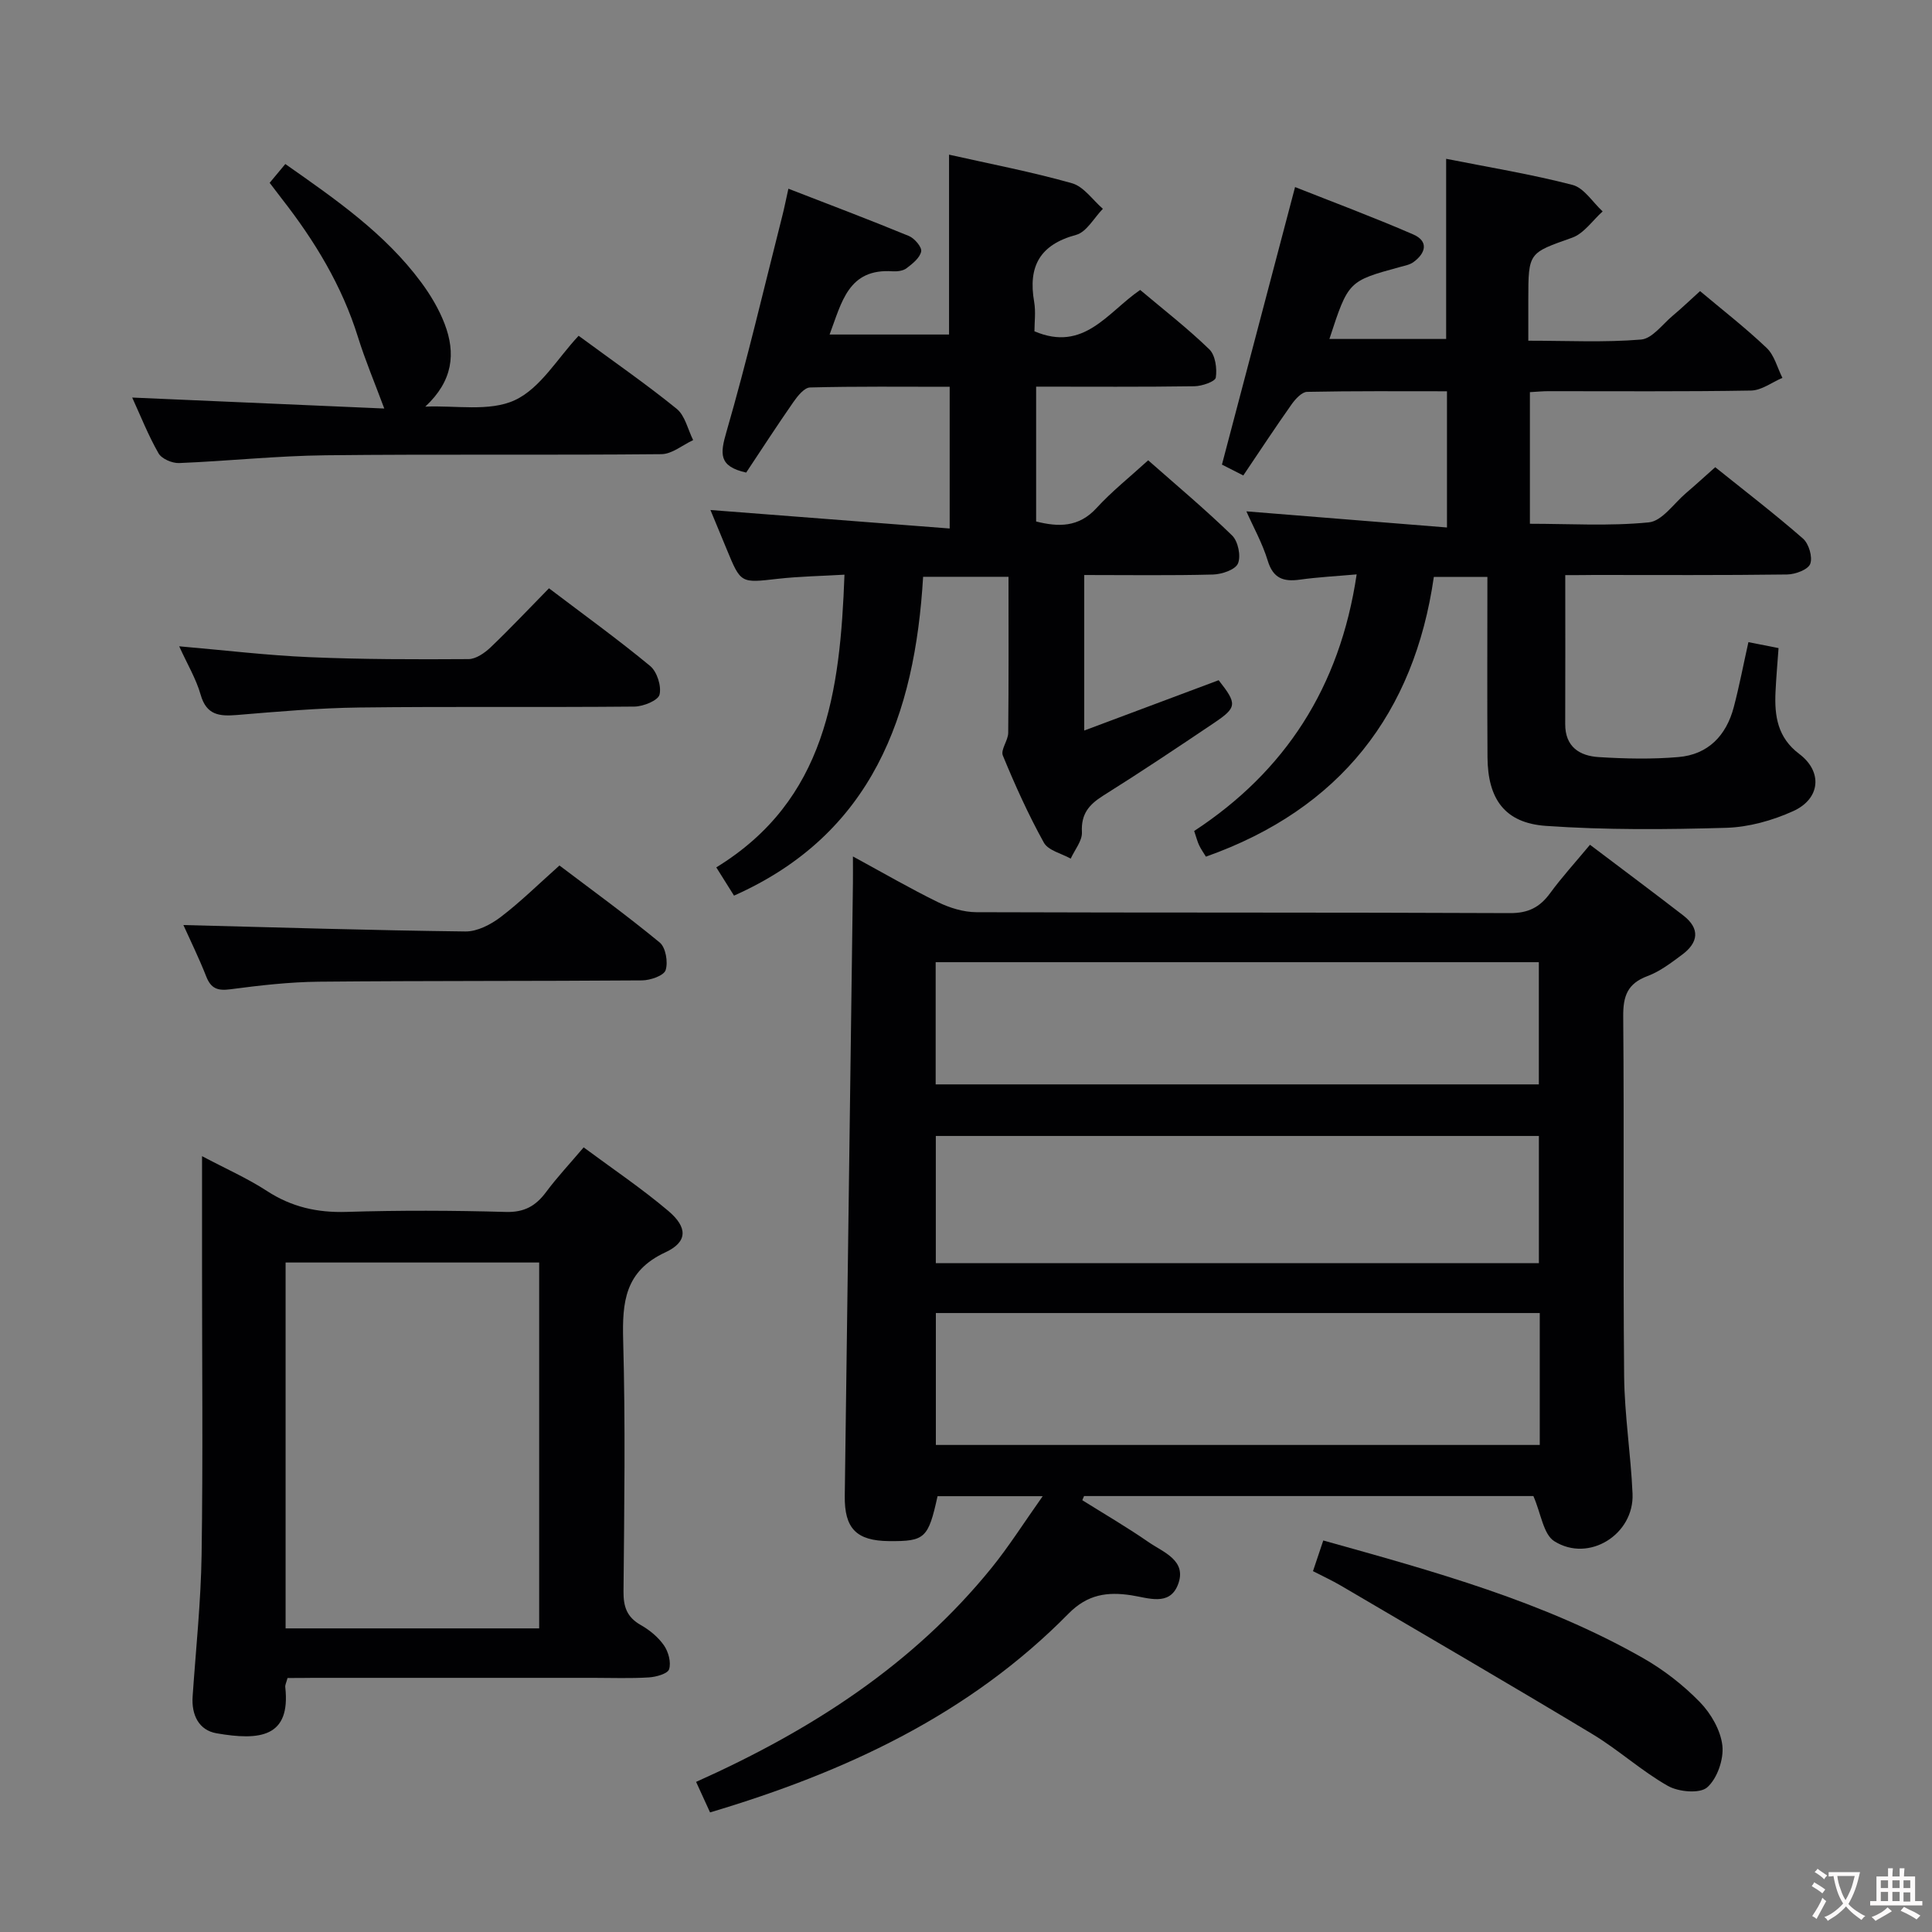 <svg enable-background="new 0 0 400 400" viewBox="0 0 400 400" xmlns="http://www.w3.org/2000/svg"><rect x="0" y="0" width="400" height="400" fill="#808080" stroke="none"/><g fill="#010103"><path d="m144.12 368.92c23.78-10.65 44.91-24.23 61.19-44.33 3.6-4.45 6.68-9.33 10.57-14.82-8.09 0-14.95 0-21.77 0-1.92 8.73-2.61 9.36-10.04 9.3-6.78-.06-9.26-2.63-9.17-9.38.57-42.28 1.13-84.56 1.69-126.83.02-1.48 0-2.96 0-5.54 6.37 3.46 11.89 6.67 17.62 9.47 2.42 1.18 5.28 2.06 7.94 2.07 36.82.13 73.64.02 110.46.19 3.8.02 6.18-1.2 8.32-4.12 2.43-3.32 5.22-6.37 8.26-10.03 6.68 5.05 13.04 9.79 19.32 14.64 3.53 2.73 3.12 5.62-.25 8.12-2.26 1.68-4.59 3.47-7.17 4.43-4.14 1.54-5.06 4.14-5.02 8.35.21 24.82-.05 49.65.19 74.47.08 8.12 1.39 16.22 1.74 24.34.37 8.43-9.05 14.35-16.2 9.84-2.27-1.43-2.74-5.71-4.33-9.35-30.28 0-61.66 0-93.03 0-.12.29-.24.58-.36.86 4.56 2.86 9.23 5.57 13.66 8.64 3.11 2.16 8.13 3.83 6.12 8.9-1.77 4.45-6.13 2.68-9.67 2.14-4.9-.74-9-.22-12.96 3.8-20.49 20.82-46.04 32.77-74.22 41.16-.91-1.99-1.81-3.97-2.89-6.32zm174.67-97.07c-41.97 0-83.49 0-125.03 0v27.31h125.03c0-9.23 0-18.04 0-27.31zm-125.04-10.32h124.86c0-8.99 0-17.57 0-26.34-41.73 0-83.15 0-124.86 0zm-.03-37.02h124.88c0-8.68 0-16.93 0-25.3-41.75 0-83.16 0-124.88 0z"/><path d="m324.07 119.07c0 10.85.03 20.84-.01 30.83-.02 4.74 2.99 6.61 6.97 6.85 5.48.34 11.02.46 16.48-.01 6.14-.52 9.89-4.45 11.44-10.3 1.14-4.31 1.97-8.7 3.04-13.49 2.12.42 3.97.78 6.24 1.23-.23 3.18-.49 6.13-.63 9.09-.23 4.97.42 9.44 4.91 12.82 4.88 3.67 4.41 9.29-1.26 11.85-4.29 1.94-9.18 3.31-13.85 3.45-12.44.36-24.94.47-37.35-.4-8.51-.6-12.02-5.57-12.08-14.22-.08-12.31-.02-24.63-.02-37.32-3.55 0-6.79 0-11.09 0-4.05 28.15-19.32 48.05-47.19 57.91-.45-.74-1-1.51-1.4-2.35-.36-.74-.55-1.57-1.03-2.96 18.77-12.31 30.17-29.7 33.64-53.13-4.07.36-7.94.56-11.76 1.09-3.4.47-5.53-.25-6.65-3.93-1.1-3.61-2.99-6.98-4.42-10.21 13.78 1.11 27.43 2.21 41.53 3.34 0-9.95 0-18.81 0-28.2-9.73 0-19.35-.08-28.96.12-1.09.02-2.41 1.47-3.19 2.56-3.35 4.74-6.54 9.59-10.02 14.75-2.09-1.07-3.8-1.93-4.42-2.25 5.08-19.29 10.01-37.99 15.14-57.46 7.7 3.05 16.17 6.21 24.45 9.8 3.25 1.41 2.63 3.88.04 5.75-.76.55-1.82.74-2.77 1-10.69 2.92-10.69 2.91-14.61 14.9h24.17c0-12.42 0-24.64 0-37.3 8.72 1.73 17.54 3.17 26.15 5.4 2.4.62 4.18 3.59 6.25 5.49-2.08 1.86-3.87 4.57-6.31 5.44-8.99 3.2-9.08 2.97-9.08 12.81v8.52c8.15 0 15.79.39 23.35-.24 2.3-.19 4.41-3.14 6.53-4.92 1.9-1.59 3.69-3.31 5.68-5.11 4.45 3.75 9.33 7.53 13.78 11.76 1.61 1.52 2.21 4.1 3.27 6.2-2.16.92-4.31 2.59-6.49 2.63-13.99.24-28 .12-42 .13-1.16 0-2.31.12-3.79.2v27.25c8.18 0 16.47.52 24.63-.29 2.74-.27 5.16-3.91 7.69-6.06 1.89-1.61 3.72-3.29 6.05-5.36 6.13 4.92 12.31 9.66 18.16 14.77 1.22 1.06 2.04 3.83 1.51 5.24-.45 1.2-3.1 2.18-4.79 2.2-13.33.18-26.66.1-40 .1-1.79.03-3.58.03-5.93.03z"/><path d="m151.97 185.43c-.92-1.47-2.13-3.4-3.67-5.85 22.74-13.94 25.64-36.37 26.54-60.6-4.73.28-9.31.35-13.84.86-7.64.87-7.62.99-10.54-6.11-1.13-2.75-2.28-5.5-3.37-8.14 16.46 1.27 32.76 2.53 49.53 3.83 0-10.41 0-19.61 0-29.34-9.69 0-19.3-.11-28.91.14-1.18.03-2.56 1.75-3.42 2.98-3.4 4.88-6.64 9.89-9.8 14.64-5.76-1.28-5.39-3.93-4.09-8.42 4.28-14.79 7.78-29.8 11.57-44.73.41-1.6.72-3.21 1.26-5.62 8.48 3.29 16.77 6.42 24.95 9.79 1.16.48 2.72 2.31 2.54 3.2-.27 1.33-1.79 2.54-3.03 3.48-.71.54-1.92.69-2.87.63-9.19-.63-10.54 6.39-13.06 13.09h24.73c0-12.38 0-24.59 0-37.24 8.48 1.91 17.07 3.55 25.46 5.92 2.43.69 4.28 3.47 6.39 5.29-1.83 1.87-3.37 4.81-5.55 5.4-7.52 2.03-9.96 6.54-8.68 13.86.36 2.07.06 4.25.06 6.1 10.26 4.37 15.11-3.92 21.89-8.56 4.82 4.06 9.81 7.93 14.32 12.3 1.25 1.21 1.62 3.96 1.34 5.84-.12.83-2.87 1.78-4.44 1.8-10.8.16-21.61.08-32.76.08v27.92c4.57 1.14 8.8 1.28 12.53-2.81 3.13-3.42 6.81-6.34 10.67-9.86 5.88 5.19 11.83 10.17 17.38 15.57 1.23 1.2 1.86 4.25 1.21 5.79-.55 1.3-3.34 2.24-5.17 2.29-8.78.23-17.58.1-26.66.1v32.2c9.43-3.53 18.64-6.98 27.83-10.42 3.85 4.9 3.84 5.62-.96 8.85-7.59 5.11-15.21 10.2-22.96 15.06-2.94 1.85-4.59 3.79-4.39 7.54.1 1.78-1.49 3.66-2.32 5.49-1.9-1.07-4.65-1.68-5.56-3.31-3.21-5.8-5.96-11.89-8.49-18.03-.5-1.2 1.09-3.11 1.11-4.7.11-10.64.06-21.28.06-32.31-5.88 0-11.42 0-17.68 0-1.69 28.59-10.46 53.26-39.15 66.01z"/><path d="m59.53 347.41c-.25.95-.52 1.44-.47 1.88 1.16 10.42-5.26 11.12-14.22 9.57-3.67-.63-5.22-3.8-4.96-7.62.67-9.78 1.71-19.56 1.86-29.35.29-19.83.09-39.66.09-59.49 0-7.32 0-14.64 0-23.03 4.93 2.61 9.4 4.58 13.44 7.21 5.1 3.32 10.42 4.52 16.48 4.33 10.99-.34 22-.3 32.99.01 3.83.11 6.19-1.25 8.33-4.13 2.28-3.06 4.9-5.86 7.77-9.24 5.92 4.39 11.98 8.47 17.53 13.16 4.03 3.41 4.03 6.42-.61 8.57-8.39 3.9-8.95 10.27-8.74 18.21.48 17.32.23 34.66.07 51.99-.03 3.18.7 5.33 3.55 6.95 1.84 1.04 3.63 2.51 4.82 4.22.93 1.33 1.52 3.52 1.07 4.95-.29.93-2.69 1.6-4.19 1.69-3.82.24-7.66.09-11.49.09-19.33 0-38.66 0-57.99 0-1.79.03-3.59.03-5.33.03zm-.4-10.27h52.5c0-25.55 0-50.64 0-75.75-17.69 0-35.06 0-52.5 0z"/><path d="m59.07 33.96c10.5 7.36 20.64 14.39 28.1 24.45 1.96 2.64 3.71 5.58 4.88 8.63 2.35 6.13 1.73 11.81-4 17.15 6.25-.29 13.29 1.1 18.54-1.34 5.32-2.47 8.88-8.74 13.21-13.33 7.28 5.36 13.99 10 20.3 15.12 1.74 1.42 2.31 4.28 3.41 6.48-2.19 1.01-4.37 2.89-6.56 2.91-23.18.23-46.35-.03-69.51.23-10.12.11-20.23 1.2-30.35 1.61-1.44.06-3.61-.87-4.27-2.02-2.12-3.7-3.7-7.72-5.45-11.54 17.69.77 35.06 1.53 52.19 2.27-1.99-5.35-3.95-9.99-5.44-14.77-3.31-10.65-8.97-19.96-15.78-28.67-.81-1.04-1.59-2.09-2.51-3.29 1.05-1.25 1.97-2.36 3.24-3.89z"/><path d="m271.84 325.29c.78-2.33 1.4-4.17 2.13-6.35 22.9 6.4 45.58 12.6 66.21 24.35 4.28 2.44 8.32 5.58 11.75 9.1 2.3 2.36 4.32 5.85 4.67 9.03.31 2.83-1.07 6.82-3.15 8.64-1.53 1.34-5.92.94-8.12-.3-5.46-3.09-10.19-7.44-15.57-10.69-17.32-10.43-34.8-20.59-52.23-30.83-1.73-1.01-3.53-1.84-5.69-2.95z"/><path d="m37.97 191.52c19.63.5 39.01 1.1 58.39 1.33 2.44.03 5.25-1.43 7.29-2.98 4.09-3.11 7.78-6.76 12.18-10.68 6.37 4.83 13.74 10.17 20.75 15.94 1.25 1.02 1.77 4.08 1.23 5.73-.38 1.15-3.16 2.1-4.87 2.12-22.3.17-44.61.06-66.91.27-6.12.06-12.26.77-18.34 1.57-2.6.34-3.99-.12-4.98-2.62-1.51-3.85-3.34-7.56-4.74-10.68z"/><path d="m113.66 121.8c7.29 5.53 14.3 10.59 20.94 16.08 1.43 1.18 2.38 4.17 1.95 5.93-.29 1.21-3.35 2.46-5.19 2.48-18.97.18-37.95-.04-56.92.19-8.45.1-16.9.85-25.34 1.55-3.65.3-6.35.07-7.56-4.2-.93-3.27-2.74-6.28-4.44-10.02 9.55.83 18.26 1.88 27 2.25 10.96.47 21.94.47 32.91.4 1.54-.01 3.35-1.28 4.57-2.44 4.06-3.88 7.92-7.98 12.08-12.22z"/></g><path d="m377.9 391.2c-.2.3-.4.5-.6.8-.7-.6-1.4-1-2.2-1.5.2-.3.4-.5.5-.8.6.4 1.4.8 2.3 1.5zm-1.8 6.1c-.2-.2-.5-.4-.9-.6.4-.6.8-1.2 1.2-1.9s.7-1.3.9-1.9c.3.3.5.5.8.7-.7 1.3-1.4 2.6-2 3.7zm2.2-9c-.3.3-.5.5-.6.8-.6-.6-1.3-1.1-2-1.5.3-.3.5-.5.6-.7.6.5 1.3.9 2 1.4zm.3.2v-.9h2 4.5c-.3 1.3-.6 2.5-1 3.6s-.9 2.1-1.4 3c.4.5 1 1 1.6 1.4s1.2.8 1.9 1.1c-.3.2-.5.4-.8.8-.4-.3-1-.7-1.6-1.2s-1.2-1.1-1.6-1.6c-.5.6-1.1 1.1-1.7 1.6s-1.4.9-2.1 1.4c-.1-.3-.3-.5-.7-.8.6-.2 1.2-.5 1.9-1s1.4-1.1 2-1.8c-.5-.8-.9-1.6-1.2-2.5s-.6-2-.8-3.2c-.4.1-.7.1-1 .1zm2.5 2.7c.3 1 .7 1.7 1 2.2.3-.5.6-1.1 1-2s.6-1.9.9-3h-3.2-.4c.1.9.3 1.8.7 2.8z" fill="#fcfafa"/><path d="m396.5 388.5v1.5 3.6h1.5v.9c-.4 0-1 0-1.7 0h-7.9c-.5 0-.9 0-1.2 0v-.9h1.3v-3.5c0-.7 0-1.2 0-1.6h2.4c0-.8 0-1.4 0-1.7h1c0 .3-.1.8-.1 1.7h1.5c0-.8 0-1.4 0-1.7h1c0 .3-.1.9-.1 1.7zm-8.2 9.2c-.2-.3-.5-.5-.8-.8.8-.3 1.4-.6 1.9-.9s1-.7 1.4-1.1c.3.3.6.5.9.8-1.6 1-2.8 1.6-3.4 2zm2.6-6.8v-1.6h-1.5v1.6zm0 2.7v-1.9h-1.5v1.9zm2.4-2.7v-1.6h-1.5v1.6zm0 2.7v-1.9h-1.5v1.9zm.2 2 .7-.8c.4.2.9.5 1.6.8s1.3.7 1.8 1c-.3.3-.5.5-.8.8-.4-.3-1.5-1-3.3-1.8zm2-4.7v-1.6h-1.4v1.6zm0 2.8v-1.9h-1.4v1.9z" fill="#fcfafa"/></svg>